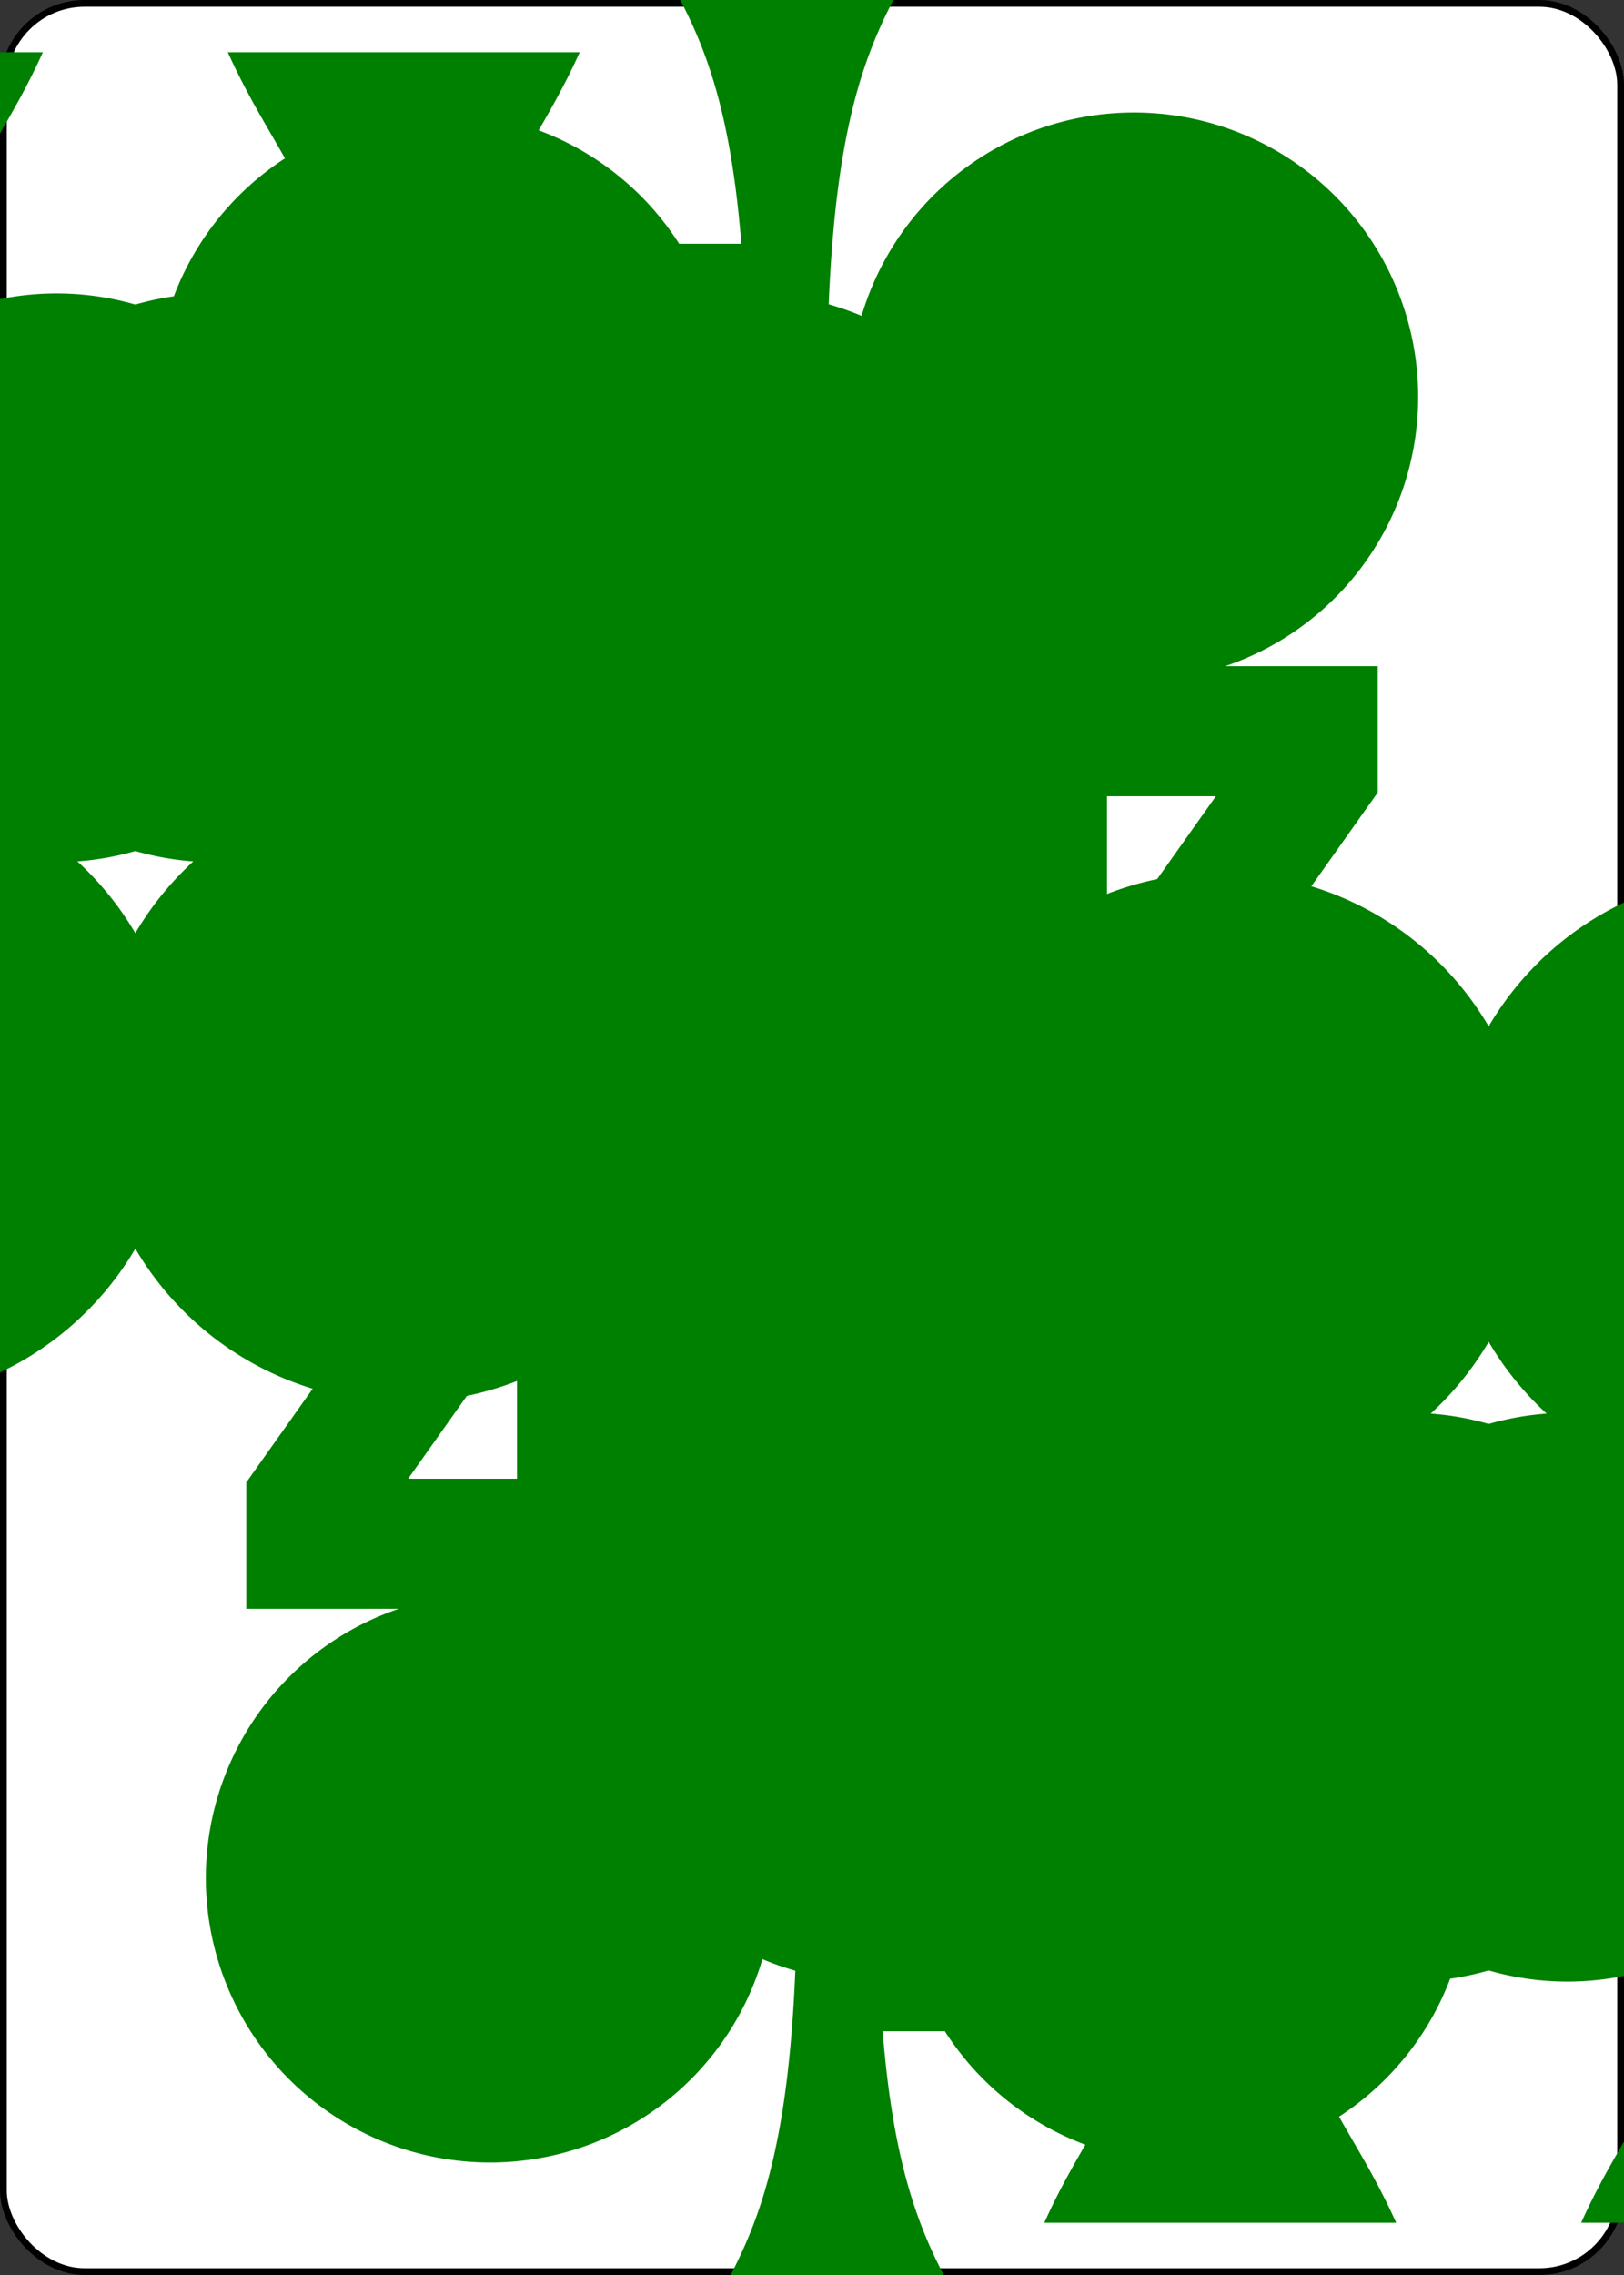 <?xml version="1.0" encoding="UTF-8" standalone="no"?>
<svg xmlns="http://www.w3.org/2000/svg" xmlns:xlink="http://www.w3.org/1999/xlink" class="card" face="4C" height="3.5in" preserveAspectRatio="none" viewBox="-120 -168 240 336" width="2.5in"><rect x="-120" y="-168" width="240" height="336" fill="#333333" stroke="none"/><symbol id="SC4" viewBox="-600 -600 1200 1200" preserveAspectRatio="xMinYMid"><path d="M30 150C35 385 85 400 130 500L-130 500C-85 400 -35 385 -30 150A10 10 0 0 0 -50 150A210 210 0 1 1 -124 -51A10 10 0 0 0 -110 -65A230 230 0 1 1 110 -65A10 10 0 0 0 124 -51A210 210 0 1 1 50 150A10 10 0 0 0 30 150Z" fill="green"></path></symbol><symbol id="VC4" viewBox="-500 -500 1000 1000" preserveAspectRatio="xMinYMid"><path d="M50 460L250 460M150 460L150 -460L-300 175L-300 200L270 200" stroke="green" stroke-width="80" stroke-linecap="square" stroke-miterlimit="1.5" fill="none"></path></symbol><rect width="239" height="335" x="-119.5" y="-167.5" rx="12" ry="12" fill="white" stroke="black"></rect><use xlink:href="#VC4" height="70" x="-122" y="-156"></use><use xlink:href="#SC4" height="58.558" x="-116.279" y="-81"></use><use xlink:href="#SC4" height="40" x="-59.668" y="-107.718"></use><use xlink:href="#SC4" height="40" x="19.668" y="-107.718"></use><g transform="rotate(180)"><use xlink:href="#VC4" height="70" x="-122" y="-156"></use><use xlink:href="#SC4" height="58.558" x="-116.279" y="-81"></use><use xlink:href="#SC4" height="40" x="-59.668" y="-107.718"></use><use xlink:href="#SC4" height="40" x="19.668" y="-107.718"></use></g></svg>